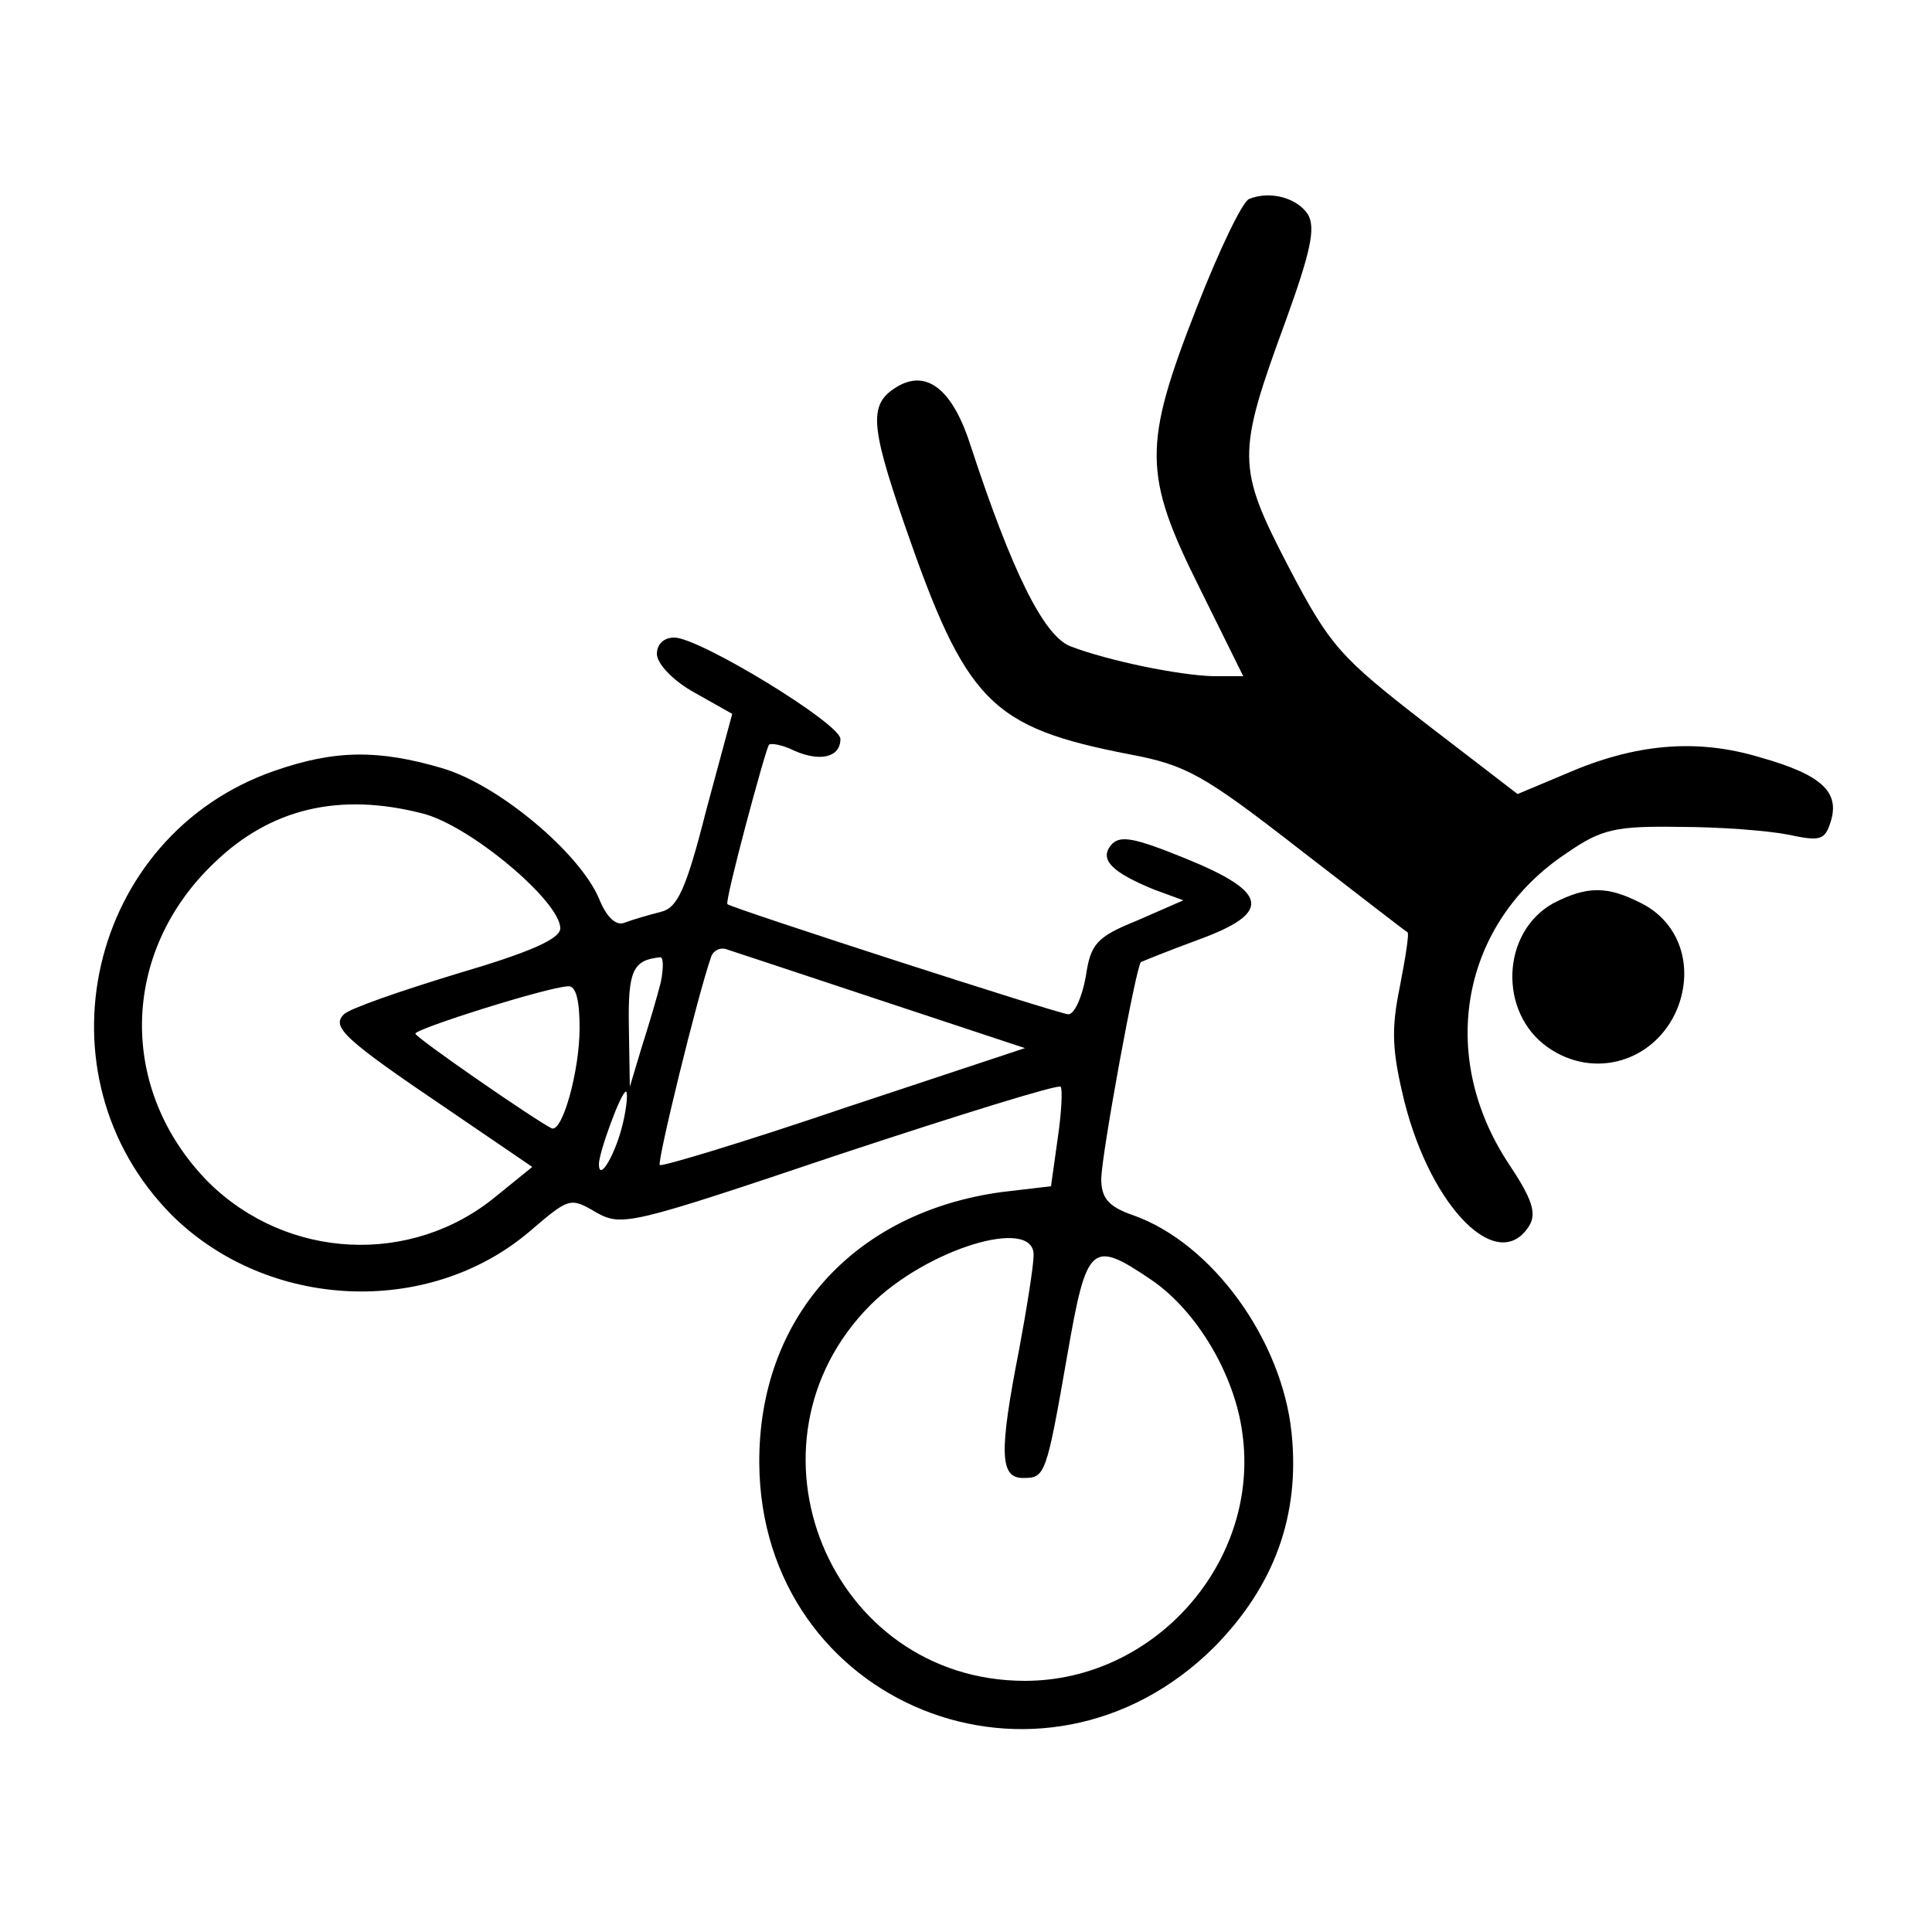 <?xml version="1.0" standalone="no"?>
<!DOCTYPE svg PUBLIC "-//W3C//DTD SVG 20010904//EN"
 "http://www.w3.org/TR/2001/REC-SVG-20010904/DTD/svg10.dtd">
<svg version="1.0" xmlns="http://www.w3.org/2000/svg"
 width="200pt" height="200pt" viewBox="0 0 200 200"
 preserveAspectRatio="xMidYMid meet">

<g transform="translate(0,200) scale(0.1,-0.1)"
fill="#000000" stroke="none">
<path d="M1293 1794 c-7 -3 -31 -53 -54 -112 -56 -143 -56 -173 3 -291 l45
-91 -31 0 c-36 1 -109 16 -148 31 -28 11 -61 79 -103 207 -18 57 -44 79 -74
63 -32 -18 -31 -38 5 -143 64 -185 89 -211 234 -239 58 -11 76 -21 175 -98 61
-47 111 -86 112 -86 2 -1 -2 -26 -8 -57 -9 -44 -8 -66 5 -119 28 -110 97 -179
129 -128 8 13 3 28 -21 64 -75 113 -49 250 60 322 36 25 51 28 117 27 42 0 92
-4 112 -8 33 -7 38 -6 44 13 10 31 -9 49 -73 67 -66 20 -130 14 -201 -17 l-50
-21 -95 73 c-89 69 -99 80 -142 162 -54 104 -54 116 -3 255 26 72 31 96 23
110 -11 17 -39 25 -61 16z"/>
<path d="M680 1323 c0 -10 17 -28 39 -40 l39 -22 -27 -100 c-21 -83 -30 -101
-47 -105 -12 -3 -29 -8 -37 -11 -9 -4 -19 5 -27 25 -20 47 -104 118 -163 135
-65 19 -110 19 -173 -3 -193 -67 -250 -315 -106 -460 99 -98 265 -106 370 -17
41 35 42 36 69 20 27 -15 35 -13 252 60 124 41 227 73 229 70 2 -2 1 -26 -3
-53 l-7 -50 -51 -6 c-154 -21 -252 -131 -251 -281 2 -250 293 -367 471 -190
62 63 89 136 80 222 -10 96 -82 196 -164 225 -26 9 -33 18 -33 38 1 29 36 219
41 224 2 1 29 12 59 23 77 28 74 49 -12 84 -54 22 -69 25 -78 14 -12 -15 1
-28 45 -46 l30 -11 -48 -21 c-42 -17 -48 -24 -53 -58 -4 -22 -12 -39 -18 -39
-9 0 -346 109 -353 114 -3 3 39 159 43 165 2 2 14 0 26 -6 27 -12 48 -7 48 12
0 16 -146 105 -172 105 -11 0 -18 -7 -18 -17z m-243 -165 c49 -12 143 -91 143
-119 0 -11 -32 -25 -107 -47 -59 -18 -111 -36 -117 -42 -13 -13 -1 -25 107
-98 l88 -60 -37 -30 c-88 -73 -217 -66 -298 14 -94 95 -92 238 6 331 58 56
129 73 215 51z m476 -194 l148 -49 -187 -62 c-103 -35 -189 -61 -191 -59 -3 3
39 175 53 215 2 7 10 11 17 8 6 -2 79 -26 160 -53z m-229 19 c-4 -16 -13 -46
-20 -68 l-12 -40 -1 62 c-1 58 4 69 32 72 4 1 4 -11 1 -26z m-84 -47 c0 -45
-18 -109 -29 -104 -18 9 -141 94 -141 98 0 5 136 48 158 49 8 1 12 -14 12 -43z
m45 -98 c-7 -31 -25 -63 -25 -43 0 12 23 75 28 75 2 0 1 -15 -3 -32z m425
-137 c0 -11 -7 -55 -15 -98 -21 -107 -20 -133 4 -133 23 0 24 2 46 128 20 115
25 119 87 77 47 -32 86 -98 94 -158 19 -133 -90 -257 -225 -257 -202 0 -303
245 -160 389 58 58 169 92 169 52z"/>
<path d="M1608 1065 c-54 -30 -57 -113 -6 -149 48 -34 111 -15 134 39 18 44 3
90 -37 110 -35 18 -56 18 -91 0z"/>
</g>
</svg>
